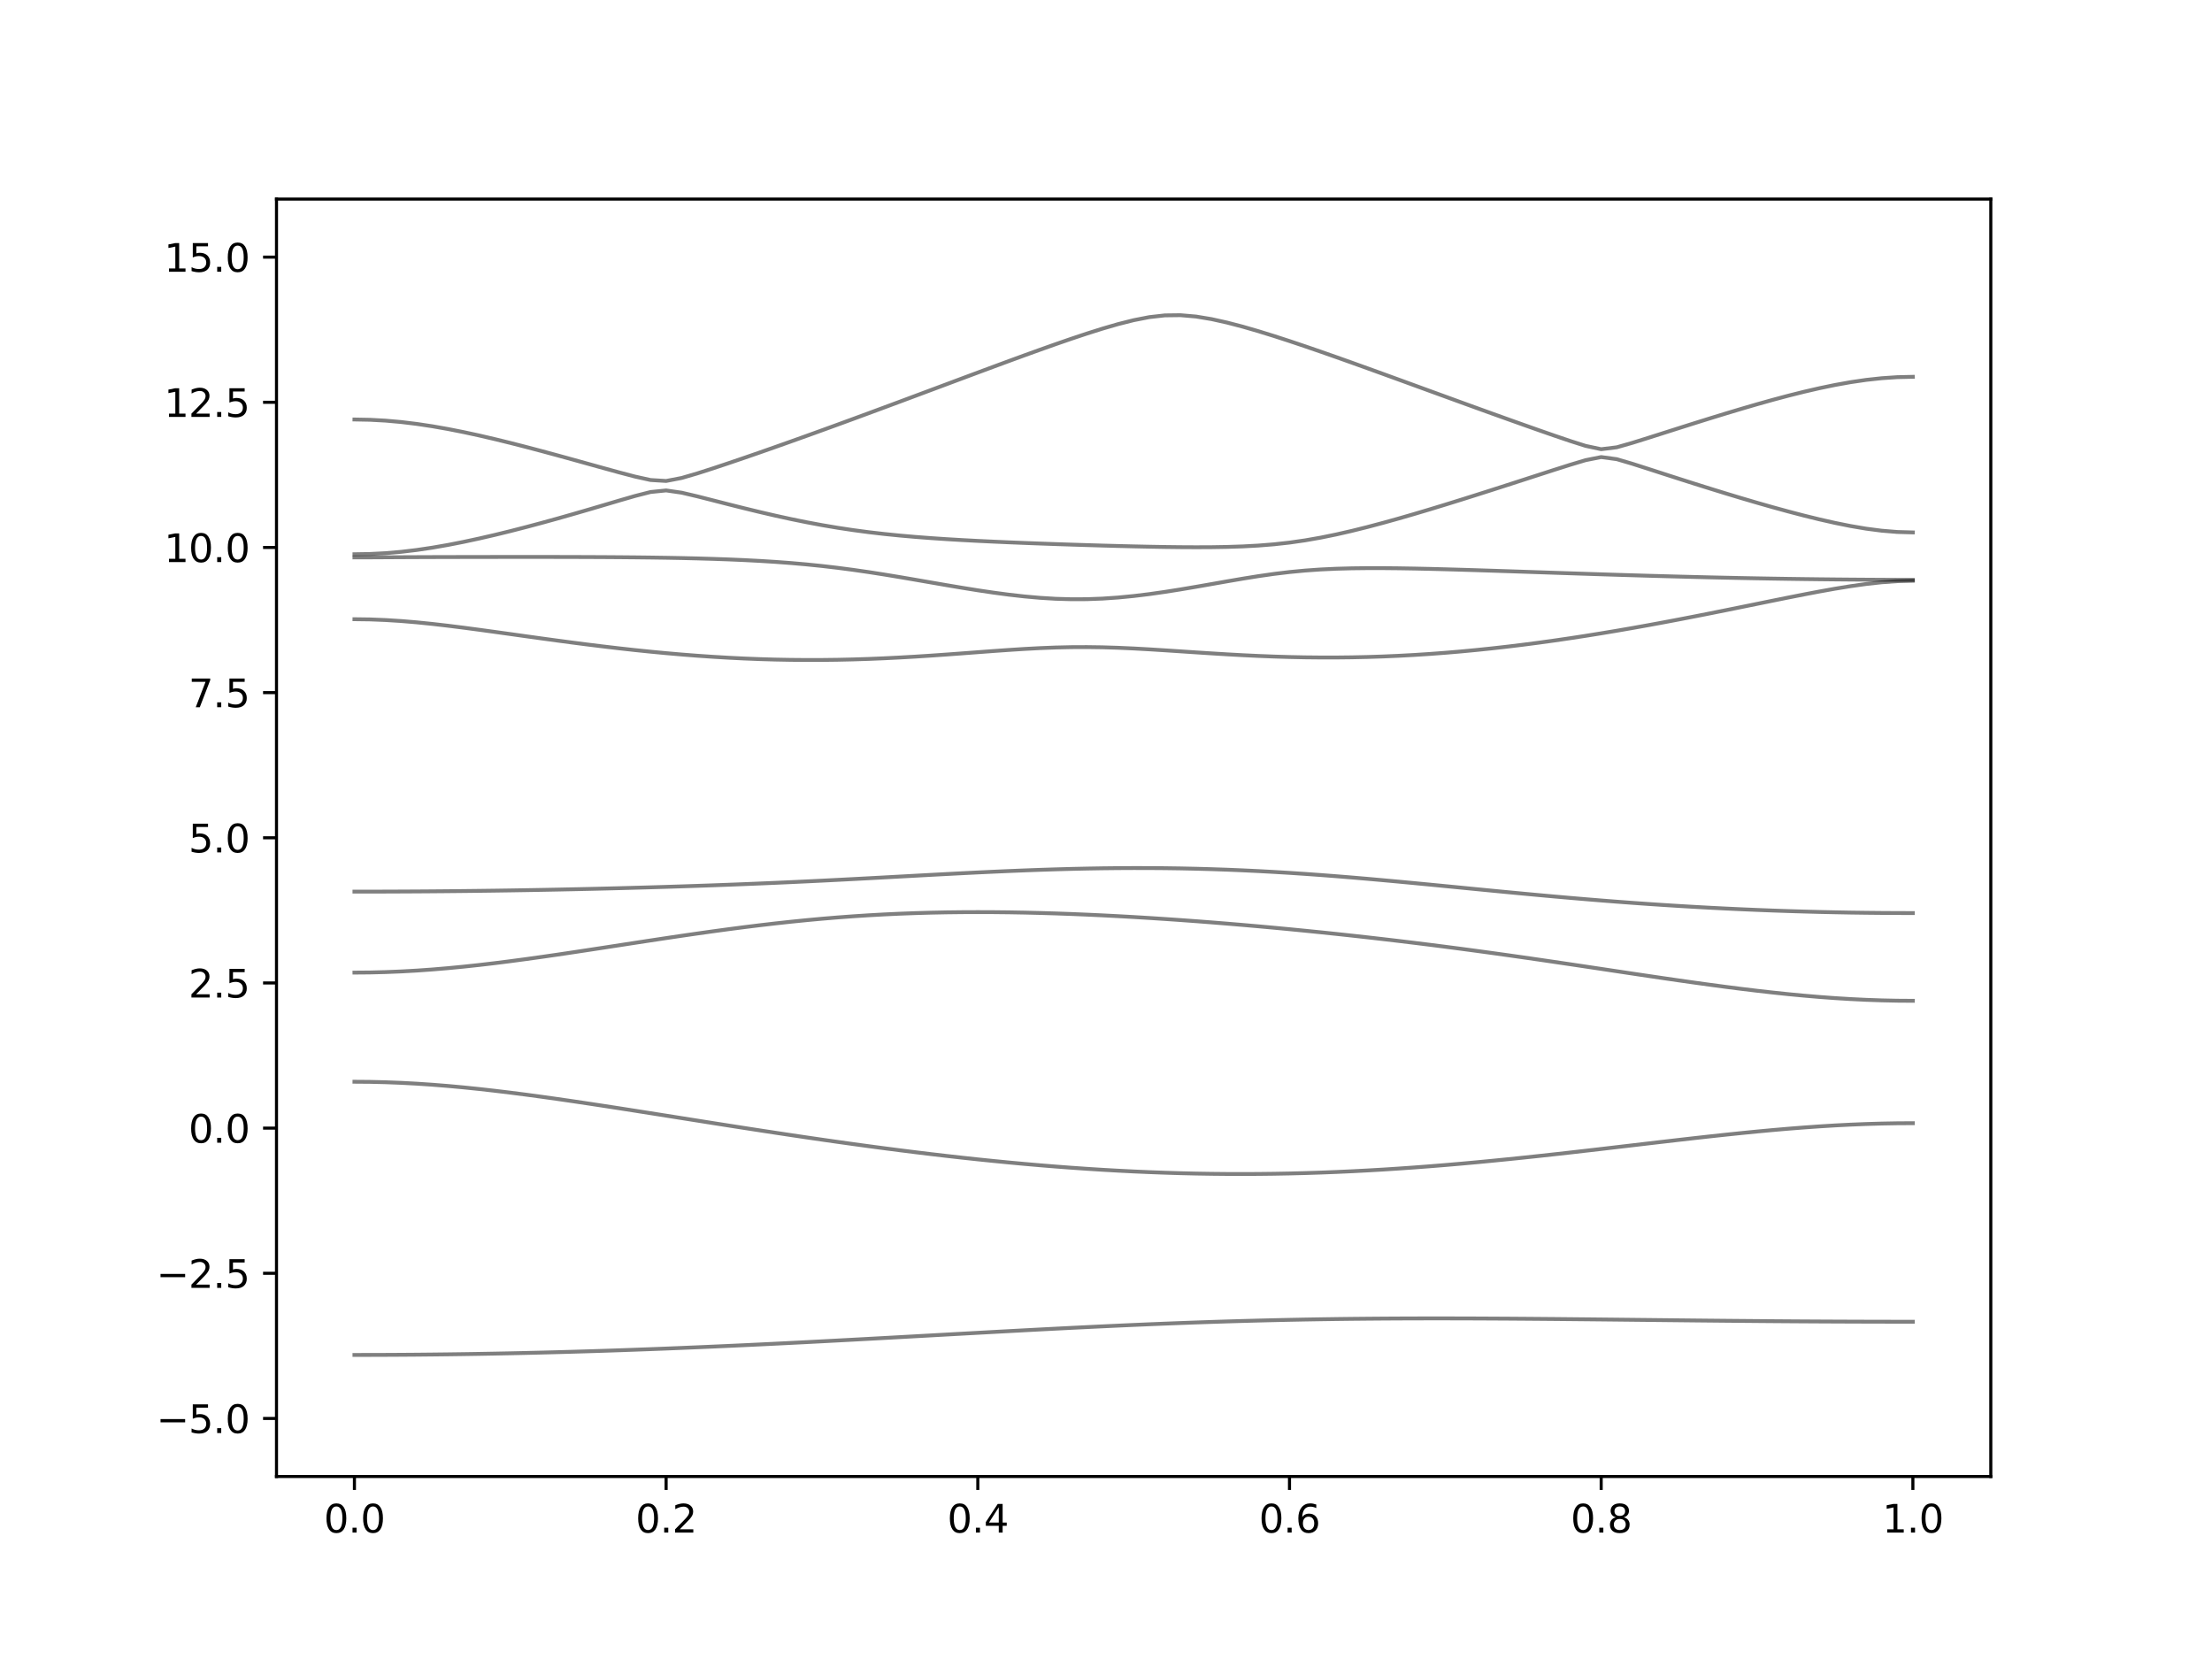 <?xml version="1.0" encoding="utf-8" standalone="no"?>
<!DOCTYPE svg PUBLIC "-//W3C//DTD SVG 1.1//EN"
  "http://www.w3.org/Graphics/SVG/1.1/DTD/svg11.dtd">
<svg xmlns:xlink="http://www.w3.org/1999/xlink" width="576pt" height="432pt" viewBox="0 0 576 432" xmlns="http://www.w3.org/2000/svg" version="1.1">
 <defs>
  <style type="text/css">*{stroke-linejoin: round; stroke-linecap: butt}</style>
 </defs>
 <g id="figure_1">
  <g id="patch_1">
   <path d="M 0 432 
L 576 432 
L 576 0 
L 0 0 
z
" style="fill: #ffffff"/>
  </g>
  <g id="axes_1">
   <g id="patch_2">
    <path d="M 72 384.48 
L 518.4 384.48 
L 518.4 51.84 
L 72 51.84 
z
" style="fill: #ffffff"/>
   </g>
   <g id="matplotlib.axis_1">
    <g id="xtick_1">
     <g id="line2d_1">
      <defs>
       <path id="ma5a1fb98a9" d="M 0 0 
L 0 3.5 
" style="stroke: #000000; stroke-width: 0.8"/>
      </defs>
      <g>
       <use xlink:href="#ma5a1fb98a9" x="92.291" y="384.48" style="stroke: #000000; stroke-width: 0.8"/>
      </g>
     </g>
     <g id="text_1">
      <!-- 0.0 -->
      <g transform="translate(84.339 399.078) scale(0.1 -0.1)">
       <defs>
        <path id="DejaVuSans-30" d="M 2034 4250 
Q 1547 4250 1301 3770 
Q 1056 3291 1056 2328 
Q 1056 1369 1301 889 
Q 1547 409 2034 409 
Q 2525 409 2770 889 
Q 3016 1369 3016 2328 
Q 3016 3291 2770 3770 
Q 2525 4250 2034 4250 
z
M 2034 4750 
Q 2819 4750 3233 4129 
Q 3647 3509 3647 2328 
Q 3647 1150 3233 529 
Q 2819 -91 2034 -91 
Q 1250 -91 836 529 
Q 422 1150 422 2328 
Q 422 3509 836 4129 
Q 1250 4750 2034 4750 
z
" transform="scale(0.016)"/>
        <path id="DejaVuSans-2e" d="M 684 794 
L 1344 794 
L 1344 0 
L 684 0 
L 684 794 
z
" transform="scale(0.016)"/>
       </defs>
       <use xlink:href="#DejaVuSans-30"/>
       <use xlink:href="#DejaVuSans-2e" x="63.623"/>
       <use xlink:href="#DejaVuSans-30" x="95.41"/>
      </g>
     </g>
    </g>
    <g id="xtick_2">
     <g id="line2d_2">
      <g>
       <use xlink:href="#ma5a1fb98a9" x="173.455" y="384.48" style="stroke: #000000; stroke-width: 0.8"/>
      </g>
     </g>
     <g id="text_2">
      <!-- 0.2 -->
      <g transform="translate(165.503 399.078) scale(0.1 -0.1)">
       <defs>
        <path id="DejaVuSans-32" d="M 1228 531 
L 3431 531 
L 3431 0 
L 469 0 
L 469 531 
Q 828 903 1448 1529 
Q 2069 2156 2228 2338 
Q 2531 2678 2651 2914 
Q 2772 3150 2772 3378 
Q 2772 3750 2511 3984 
Q 2250 4219 1831 4219 
Q 1534 4219 1204 4116 
Q 875 4013 500 3803 
L 500 4441 
Q 881 4594 1212 4672 
Q 1544 4750 1819 4750 
Q 2544 4750 2975 4387 
Q 3406 4025 3406 3419 
Q 3406 3131 3298 2873 
Q 3191 2616 2906 2266 
Q 2828 2175 2409 1742 
Q 1991 1309 1228 531 
z
" transform="scale(0.016)"/>
       </defs>
       <use xlink:href="#DejaVuSans-30"/>
       <use xlink:href="#DejaVuSans-2e" x="63.623"/>
       <use xlink:href="#DejaVuSans-32" x="95.41"/>
      </g>
     </g>
    </g>
    <g id="xtick_3">
     <g id="line2d_3">
      <g>
       <use xlink:href="#ma5a1fb98a9" x="254.618" y="384.48" style="stroke: #000000; stroke-width: 0.8"/>
      </g>
     </g>
     <g id="text_3">
      <!-- 0.4 -->
      <g transform="translate(246.667 399.078) scale(0.1 -0.1)">
       <defs>
        <path id="DejaVuSans-34" d="M 2419 4116 
L 825 1625 
L 2419 1625 
L 2419 4116 
z
M 2253 4666 
L 3047 4666 
L 3047 1625 
L 3713 1625 
L 3713 1100 
L 3047 1100 
L 3047 0 
L 2419 0 
L 2419 1100 
L 313 1100 
L 313 1709 
L 2253 4666 
z
" transform="scale(0.016)"/>
       </defs>
       <use xlink:href="#DejaVuSans-30"/>
       <use xlink:href="#DejaVuSans-2e" x="63.623"/>
       <use xlink:href="#DejaVuSans-34" x="95.41"/>
      </g>
     </g>
    </g>
    <g id="xtick_4">
     <g id="line2d_4">
      <g>
       <use xlink:href="#ma5a1fb98a9" x="335.782" y="384.48" style="stroke: #000000; stroke-width: 0.8"/>
      </g>
     </g>
     <g id="text_4">
      <!-- 0.6 -->
      <g transform="translate(327.83 399.078) scale(0.1 -0.1)">
       <defs>
        <path id="DejaVuSans-36" d="M 2113 2584 
Q 1688 2584 1439 2293 
Q 1191 2003 1191 1497 
Q 1191 994 1439 701 
Q 1688 409 2113 409 
Q 2538 409 2786 701 
Q 3034 994 3034 1497 
Q 3034 2003 2786 2293 
Q 2538 2584 2113 2584 
z
M 3366 4563 
L 3366 3988 
Q 3128 4100 2886 4159 
Q 2644 4219 2406 4219 
Q 1781 4219 1451 3797 
Q 1122 3375 1075 2522 
Q 1259 2794 1537 2939 
Q 1816 3084 2150 3084 
Q 2853 3084 3261 2657 
Q 3669 2231 3669 1497 
Q 3669 778 3244 343 
Q 2819 -91 2113 -91 
Q 1303 -91 875 529 
Q 447 1150 447 2328 
Q 447 3434 972 4092 
Q 1497 4750 2381 4750 
Q 2619 4750 2861 4703 
Q 3103 4656 3366 4563 
z
" transform="scale(0.016)"/>
       </defs>
       <use xlink:href="#DejaVuSans-30"/>
       <use xlink:href="#DejaVuSans-2e" x="63.623"/>
       <use xlink:href="#DejaVuSans-36" x="95.41"/>
      </g>
     </g>
    </g>
    <g id="xtick_5">
     <g id="line2d_5">
      <g>
       <use xlink:href="#ma5a1fb98a9" x="416.945" y="384.48" style="stroke: #000000; stroke-width: 0.8"/>
      </g>
     </g>
     <g id="text_5">
      <!-- 0.8 -->
      <g transform="translate(408.994 399.078) scale(0.1 -0.1)">
       <defs>
        <path id="DejaVuSans-38" d="M 2034 2216 
Q 1584 2216 1326 1975 
Q 1069 1734 1069 1313 
Q 1069 891 1326 650 
Q 1584 409 2034 409 
Q 2484 409 2743 651 
Q 3003 894 3003 1313 
Q 3003 1734 2745 1975 
Q 2488 2216 2034 2216 
z
M 1403 2484 
Q 997 2584 770 2862 
Q 544 3141 544 3541 
Q 544 4100 942 4425 
Q 1341 4750 2034 4750 
Q 2731 4750 3128 4425 
Q 3525 4100 3525 3541 
Q 3525 3141 3298 2862 
Q 3072 2584 2669 2484 
Q 3125 2378 3379 2068 
Q 3634 1759 3634 1313 
Q 3634 634 3220 271 
Q 2806 -91 2034 -91 
Q 1263 -91 848 271 
Q 434 634 434 1313 
Q 434 1759 690 2068 
Q 947 2378 1403 2484 
z
M 1172 3481 
Q 1172 3119 1398 2916 
Q 1625 2713 2034 2713 
Q 2441 2713 2670 2916 
Q 2900 3119 2900 3481 
Q 2900 3844 2670 4047 
Q 2441 4250 2034 4250 
Q 1625 4250 1398 4047 
Q 1172 3844 1172 3481 
z
" transform="scale(0.016)"/>
       </defs>
       <use xlink:href="#DejaVuSans-30"/>
       <use xlink:href="#DejaVuSans-2e" x="63.623"/>
       <use xlink:href="#DejaVuSans-38" x="95.41"/>
      </g>
     </g>
    </g>
    <g id="xtick_6">
     <g id="line2d_6">
      <g>
       <use xlink:href="#ma5a1fb98a9" x="498.109" y="384.48" style="stroke: #000000; stroke-width: 0.8"/>
      </g>
     </g>
     <g id="text_6">
      <!-- 1.0 -->
      <g transform="translate(490.158 399.078) scale(0.1 -0.1)">
       <defs>
        <path id="DejaVuSans-31" d="M 794 531 
L 1825 531 
L 1825 4091 
L 703 3866 
L 703 4441 
L 1819 4666 
L 2450 4666 
L 2450 531 
L 3481 531 
L 3481 0 
L 794 0 
L 794 531 
z
" transform="scale(0.016)"/>
       </defs>
       <use xlink:href="#DejaVuSans-31"/>
       <use xlink:href="#DejaVuSans-2e" x="63.623"/>
       <use xlink:href="#DejaVuSans-30" x="95.41"/>
      </g>
     </g>
    </g>
   </g>
   <g id="matplotlib.axis_2">
    <g id="ytick_1">
     <g id="line2d_7">
      <defs>
       <path id="md44c7ec626" d="M 0 0 
L -3.5 0 
" style="stroke: #000000; stroke-width: 0.8"/>
      </defs>
      <g>
       <use xlink:href="#md44c7ec626" x="72" y="369.36" style="stroke: #000000; stroke-width: 0.8"/>
      </g>
     </g>
     <g id="text_7">
      <!-- −5.0 -->
      <g transform="translate(40.717 373.159) scale(0.1 -0.1)">
       <defs>
        <path id="DejaVuSans-2212" d="M 678 2272 
L 4684 2272 
L 4684 1741 
L 678 1741 
L 678 2272 
z
" transform="scale(0.016)"/>
        <path id="DejaVuSans-35" d="M 691 4666 
L 3169 4666 
L 3169 4134 
L 1269 4134 
L 1269 2991 
Q 1406 3038 1543 3061 
Q 1681 3084 1819 3084 
Q 2600 3084 3056 2656 
Q 3513 2228 3513 1497 
Q 3513 744 3044 326 
Q 2575 -91 1722 -91 
Q 1428 -91 1123 -41 
Q 819 9 494 109 
L 494 744 
Q 775 591 1075 516 
Q 1375 441 1709 441 
Q 2250 441 2565 725 
Q 2881 1009 2881 1497 
Q 2881 1984 2565 2268 
Q 2250 2553 1709 2553 
Q 1456 2553 1204 2497 
Q 953 2441 691 2322 
L 691 4666 
z
" transform="scale(0.016)"/>
       </defs>
       <use xlink:href="#DejaVuSans-2212"/>
       <use xlink:href="#DejaVuSans-35" x="83.789"/>
       <use xlink:href="#DejaVuSans-2e" x="147.412"/>
       <use xlink:href="#DejaVuSans-30" x="179.199"/>
      </g>
     </g>
    </g>
    <g id="ytick_2">
     <g id="line2d_8">
      <g>
       <use xlink:href="#md44c7ec626" x="72" y="331.56" style="stroke: #000000; stroke-width: 0.8"/>
      </g>
     </g>
     <g id="text_8">
      <!-- −2.5 -->
      <g transform="translate(40.717 335.359) scale(0.1 -0.1)">
       <use xlink:href="#DejaVuSans-2212"/>
       <use xlink:href="#DejaVuSans-32" x="83.789"/>
       <use xlink:href="#DejaVuSans-2e" x="147.412"/>
       <use xlink:href="#DejaVuSans-35" x="179.199"/>
      </g>
     </g>
    </g>
    <g id="ytick_3">
     <g id="line2d_9">
      <g>
       <use xlink:href="#md44c7ec626" x="72" y="293.76" style="stroke: #000000; stroke-width: 0.8"/>
      </g>
     </g>
     <g id="text_9">
      <!-- 0.0 -->
      <g transform="translate(49.097 297.559) scale(0.1 -0.1)">
       <use xlink:href="#DejaVuSans-30"/>
       <use xlink:href="#DejaVuSans-2e" x="63.623"/>
       <use xlink:href="#DejaVuSans-30" x="95.41"/>
      </g>
     </g>
    </g>
    <g id="ytick_4">
     <g id="line2d_10">
      <g>
       <use xlink:href="#md44c7ec626" x="72" y="255.96" style="stroke: #000000; stroke-width: 0.8"/>
      </g>
     </g>
     <g id="text_10">
      <!-- 2.5 -->
      <g transform="translate(49.097 259.759) scale(0.1 -0.1)">
       <use xlink:href="#DejaVuSans-32"/>
       <use xlink:href="#DejaVuSans-2e" x="63.623"/>
       <use xlink:href="#DejaVuSans-35" x="95.41"/>
      </g>
     </g>
    </g>
    <g id="ytick_5">
     <g id="line2d_11">
      <g>
       <use xlink:href="#md44c7ec626" x="72" y="218.16" style="stroke: #000000; stroke-width: 0.8"/>
      </g>
     </g>
     <g id="text_11">
      <!-- 5.0 -->
      <g transform="translate(49.097 221.959) scale(0.1 -0.1)">
       <use xlink:href="#DejaVuSans-35"/>
       <use xlink:href="#DejaVuSans-2e" x="63.623"/>
       <use xlink:href="#DejaVuSans-30" x="95.41"/>
      </g>
     </g>
    </g>
    <g id="ytick_6">
     <g id="line2d_12">
      <g>
       <use xlink:href="#md44c7ec626" x="72" y="180.36" style="stroke: #000000; stroke-width: 0.8"/>
      </g>
     </g>
     <g id="text_12">
      <!-- 7.5 -->
      <g transform="translate(49.097 184.159) scale(0.1 -0.1)">
       <defs>
        <path id="DejaVuSans-37" d="M 525 4666 
L 3525 4666 
L 3525 4397 
L 1831 0 
L 1172 0 
L 2766 4134 
L 525 4134 
L 525 4666 
z
" transform="scale(0.016)"/>
       </defs>
       <use xlink:href="#DejaVuSans-37"/>
       <use xlink:href="#DejaVuSans-2e" x="63.623"/>
       <use xlink:href="#DejaVuSans-35" x="95.41"/>
      </g>
     </g>
    </g>
    <g id="ytick_7">
     <g id="line2d_13">
      <g>
       <use xlink:href="#md44c7ec626" x="72" y="142.56" style="stroke: #000000; stroke-width: 0.8"/>
      </g>
     </g>
     <g id="text_13">
      <!-- 10.0 -->
      <g transform="translate(42.734 146.359) scale(0.1 -0.1)">
       <use xlink:href="#DejaVuSans-31"/>
       <use xlink:href="#DejaVuSans-30" x="63.623"/>
       <use xlink:href="#DejaVuSans-2e" x="127.246"/>
       <use xlink:href="#DejaVuSans-30" x="159.033"/>
      </g>
     </g>
    </g>
    <g id="ytick_8">
     <g id="line2d_14">
      <g>
       <use xlink:href="#md44c7ec626" x="72" y="104.76" style="stroke: #000000; stroke-width: 0.8"/>
      </g>
     </g>
     <g id="text_14">
      <!-- 12.5 -->
      <g transform="translate(42.734 108.559) scale(0.1 -0.1)">
       <use xlink:href="#DejaVuSans-31"/>
       <use xlink:href="#DejaVuSans-32" x="63.623"/>
       <use xlink:href="#DejaVuSans-2e" x="127.246"/>
       <use xlink:href="#DejaVuSans-35" x="159.033"/>
      </g>
     </g>
    </g>
    <g id="ytick_9">
     <g id="line2d_15">
      <g>
       <use xlink:href="#md44c7ec626" x="72" y="66.96" style="stroke: #000000; stroke-width: 0.8"/>
      </g>
     </g>
     <g id="text_15">
      <!-- 15.0 -->
      <g transform="translate(42.734 70.759) scale(0.1 -0.1)">
       <use xlink:href="#DejaVuSans-31"/>
       <use xlink:href="#DejaVuSans-35" x="63.623"/>
       <use xlink:href="#DejaVuSans-2e" x="127.246"/>
       <use xlink:href="#DejaVuSans-30" x="159.033"/>
      </g>
     </g>
    </g>
   </g>
   <g id="line2d_16">
    <path d="M 92.291 352.822 
L 96.349 352.819 
L 100.407 352.805 
L 104.465 352.784 
L 108.524 352.754 
L 112.582 352.714 
L 116.64 352.668 
L 120.698 352.612 
L 124.756 352.548 
L 128.815 352.475 
L 132.873 352.395 
L 136.931 352.306 
L 140.989 352.209 
L 145.047 352.104 
L 149.105 351.992 
L 153.164 351.871 
L 157.222 351.744 
L 161.28 351.608 
L 165.338 351.465 
L 169.396 351.316 
L 173.455 351.16 
L 177.513 350.997 
L 181.571 350.827 
L 185.629 350.652 
L 189.687 350.471 
L 193.745 350.285 
L 197.804 350.093 
L 201.862 349.896 
L 205.92 349.693 
L 209.978 349.488 
L 214.036 349.278 
L 218.095 349.064 
L 222.153 348.848 
L 226.211 348.629 
L 230.269 348.408 
L 234.327 348.186 
L 238.385 347.961 
L 242.444 347.737 
L 246.502 347.512 
L 250.56 347.286 
L 254.618 347.063 
L 258.676 346.84 
L 262.735 346.621 
L 266.793 346.403 
L 270.851 346.189 
L 274.909 345.98 
L 278.967 345.774 
L 283.025 345.575 
L 287.084 345.38 
L 291.142 345.192 
L 295.2 345.011 
L 299.258 344.837 
L 303.316 344.672 
L 307.375 344.515 
L 311.433 344.367 
L 315.491 344.228 
L 319.549 344.099 
L 323.607 343.98 
L 327.665 343.871 
L 331.724 343.771 
L 335.782 343.682 
L 339.84 343.602 
L 343.898 343.534 
L 347.956 343.473 
L 352.015 343.423 
L 356.073 343.384 
L 360.131 343.352 
L 364.189 343.329 
L 368.247 343.314 
L 372.305 343.308 
L 376.364 343.308 
L 380.422 343.316 
L 384.48 343.328 
L 388.538 343.348 
L 392.596 343.37 
L 396.655 343.399 
L 400.713 343.431 
L 404.771 343.465 
L 408.829 343.505 
L 412.887 343.544 
L 416.945 343.586 
L 421.004 343.629 
L 425.062 343.673 
L 429.12 343.716 
L 433.178 343.76 
L 437.236 343.804 
L 441.295 343.847 
L 445.353 343.887 
L 449.411 343.927 
L 453.469 343.963 
L 457.527 343.998 
L 461.585 344.031 
L 465.644 344.06 
L 469.702 344.087 
L 473.76 344.11 
L 477.818 344.129 
L 481.876 344.146 
L 485.935 344.159 
L 489.993 344.169 
L 494.051 344.175 
L 498.109 344.176 
" clip-path="url(#p3525d2212f)" style="fill: none; stroke: #000000; stroke-opacity: 0.5; stroke-linecap: square"/>
   </g>
   <g id="line2d_17">
    <path d="M 92.291 281.684 
L 96.349 281.715 
L 100.407 281.812 
L 104.465 281.969 
L 108.524 282.186 
L 112.582 282.459 
L 116.64 282.784 
L 120.698 283.158 
L 124.756 283.575 
L 128.815 284.032 
L 132.873 284.522 
L 136.931 285.043 
L 140.989 285.591 
L 145.047 286.159 
L 149.105 286.747 
L 153.164 287.352 
L 157.222 287.969 
L 161.28 288.595 
L 165.338 289.23 
L 169.396 289.87 
L 173.455 290.512 
L 177.513 291.156 
L 181.571 291.799 
L 185.629 292.442 
L 189.687 293.08 
L 193.745 293.713 
L 197.804 294.339 
L 201.862 294.959 
L 205.92 295.571 
L 209.978 296.173 
L 214.036 296.764 
L 218.095 297.343 
L 222.153 297.91 
L 226.211 298.465 
L 230.269 299.005 
L 234.327 299.53 
L 238.385 300.038 
L 242.444 300.531 
L 246.502 301.004 
L 250.56 301.461 
L 254.618 301.898 
L 258.676 302.313 
L 262.735 302.71 
L 266.793 303.085 
L 270.851 303.437 
L 274.909 303.766 
L 278.967 304.072 
L 283.025 304.353 
L 287.084 304.61 
L 291.142 304.84 
L 295.2 305.046 
L 299.258 305.222 
L 303.316 305.374 
L 307.375 305.498 
L 311.433 305.593 
L 315.491 305.659 
L 319.549 305.699 
L 323.607 305.709 
L 327.665 305.691 
L 331.724 305.644 
L 335.782 305.57 
L 339.84 305.467 
L 343.898 305.337 
L 347.956 305.18 
L 352.015 304.996 
L 356.073 304.784 
L 360.131 304.55 
L 364.189 304.288 
L 368.247 304.005 
L 372.305 303.698 
L 376.364 303.37 
L 380.422 303.021 
L 384.48 302.654 
L 388.538 302.267 
L 392.596 301.864 
L 396.655 301.447 
L 400.713 301.015 
L 404.771 300.572 
L 408.829 300.118 
L 412.887 299.655 
L 416.945 299.187 
L 421.004 298.712 
L 425.062 298.236 
L 429.12 297.759 
L 433.178 297.286 
L 437.236 296.816 
L 441.295 296.355 
L 445.353 295.904 
L 449.411 295.466 
L 453.469 295.045 
L 457.527 294.643 
L 461.585 294.267 
L 465.644 293.916 
L 469.702 293.597 
L 473.76 293.311 
L 477.818 293.061 
L 481.876 292.854 
L 485.935 292.69 
L 489.993 292.57 
L 494.051 292.497 
L 498.109 292.473 
" clip-path="url(#p3525d2212f)" style="fill: none; stroke: #000000; stroke-opacity: 0.5; stroke-linecap: square"/>
   </g>
   <g id="line2d_18">
    <path d="M 92.291 253.263 
L 96.349 253.229 
L 100.407 253.128 
L 104.465 252.963 
L 108.524 252.735 
L 112.582 252.449 
L 116.64 252.107 
L 120.698 251.716 
L 124.756 251.28 
L 128.815 250.804 
L 132.873 250.293 
L 136.931 249.752 
L 140.989 249.185 
L 145.047 248.6 
L 149.105 247.996 
L 153.164 247.382 
L 157.222 246.763 
L 161.28 246.137 
L 165.338 245.512 
L 169.396 244.892 
L 173.455 244.278 
L 177.513 243.675 
L 181.571 243.087 
L 185.629 242.515 
L 189.687 241.965 
L 193.745 241.437 
L 197.804 240.935 
L 201.862 240.462 
L 205.92 240.02 
L 209.978 239.612 
L 214.036 239.237 
L 218.095 238.9 
L 222.153 238.599 
L 226.211 238.336 
L 230.269 238.111 
L 234.327 237.923 
L 238.385 237.772 
L 242.444 237.656 
L 246.502 237.574 
L 250.56 237.527 
L 254.618 237.511 
L 258.676 237.524 
L 262.735 237.568 
L 266.793 237.639 
L 270.851 237.736 
L 274.909 237.857 
L 278.967 238.002 
L 283.025 238.17 
L 287.084 238.357 
L 291.142 238.566 
L 295.2 238.793 
L 299.258 239.039 
L 303.316 239.302 
L 307.375 239.582 
L 311.433 239.877 
L 315.491 240.188 
L 319.549 240.515 
L 323.607 240.855 
L 327.665 241.21 
L 331.724 241.579 
L 335.782 241.962 
L 339.84 242.36 
L 343.898 242.769 
L 347.956 243.193 
L 352.015 243.63 
L 356.073 244.08 
L 360.131 244.544 
L 364.189 245.021 
L 368.247 245.512 
L 372.305 246.016 
L 376.364 246.534 
L 380.422 247.063 
L 384.48 247.606 
L 388.538 248.161 
L 392.596 248.727 
L 396.655 249.304 
L 400.713 249.889 
L 404.771 250.484 
L 408.829 251.084 
L 412.887 251.689 
L 416.945 252.298 
L 421.004 252.907 
L 425.062 253.517 
L 429.12 254.12 
L 433.178 254.719 
L 437.236 255.307 
L 441.295 255.883 
L 445.353 256.442 
L 449.411 256.984 
L 453.469 257.501 
L 457.527 257.991 
L 461.585 258.45 
L 465.644 258.877 
L 469.702 259.262 
L 473.76 259.607 
L 477.818 259.906 
L 481.876 260.154 
L 485.935 260.352 
L 489.993 260.494 
L 494.051 260.581 
L 498.109 260.609 
" clip-path="url(#p3525d2212f)" style="fill: none; stroke: #000000; stroke-opacity: 0.5; stroke-linecap: square"/>
   </g>
   <g id="line2d_19">
    <path d="M 92.291 232.178 
L 96.349 232.175 
L 100.407 232.166 
L 104.465 232.149 
L 108.524 232.128 
L 112.582 232.099 
L 116.64 232.064 
L 120.698 232.024 
L 124.756 231.977 
L 128.815 231.924 
L 132.873 231.863 
L 136.931 231.798 
L 140.989 231.727 
L 145.047 231.649 
L 149.105 231.565 
L 153.164 231.476 
L 157.222 231.381 
L 161.28 231.28 
L 165.338 231.171 
L 169.396 231.057 
L 173.455 230.936 
L 177.513 230.808 
L 181.571 230.673 
L 185.629 230.533 
L 189.687 230.383 
L 193.745 230.226 
L 197.804 230.061 
L 201.862 229.889 
L 205.92 229.707 
L 209.978 229.518 
L 214.036 229.322 
L 218.095 229.117 
L 222.153 228.907 
L 226.211 228.693 
L 230.269 228.473 
L 234.327 228.253 
L 238.385 228.03 
L 242.444 227.811 
L 246.502 227.596 
L 250.56 227.386 
L 254.618 227.185 
L 258.676 226.995 
L 262.735 226.816 
L 266.793 226.651 
L 270.851 226.502 
L 274.909 226.372 
L 278.967 226.26 
L 283.025 226.169 
L 287.084 226.101 
L 291.142 226.056 
L 295.2 226.036 
L 299.258 226.041 
L 303.316 226.072 
L 307.375 226.13 
L 311.433 226.216 
L 315.491 226.328 
L 319.549 226.468 
L 323.607 226.636 
L 327.665 226.83 
L 331.724 227.051 
L 335.782 227.296 
L 339.84 227.563 
L 343.898 227.855 
L 347.956 228.166 
L 352.015 228.496 
L 356.073 228.842 
L 360.131 229.204 
L 364.189 229.576 
L 368.247 229.958 
L 372.305 230.348 
L 376.364 230.743 
L 380.422 231.139 
L 384.48 231.537 
L 388.538 231.931 
L 392.596 232.321 
L 396.655 232.705 
L 400.713 233.082 
L 404.771 233.449 
L 408.829 233.805 
L 412.887 234.149 
L 416.945 234.481 
L 421.004 234.798 
L 425.062 235.1 
L 429.12 235.388 
L 433.178 235.658 
L 437.236 235.914 
L 441.295 236.153 
L 445.353 236.377 
L 449.411 236.582 
L 453.469 236.771 
L 457.527 236.944 
L 461.585 237.101 
L 465.644 237.24 
L 469.702 237.362 
L 473.76 237.47 
L 477.818 237.559 
L 481.876 237.633 
L 485.935 237.689 
L 489.993 237.73 
L 494.051 237.754 
L 498.109 237.763 
" clip-path="url(#p3525d2212f)" style="fill: none; stroke: #000000; stroke-opacity: 0.5; stroke-linecap: square"/>
   </g>
   <g id="line2d_20">
    <path d="M 92.291 161.241 
L 96.349 161.295 
L 100.407 161.457 
L 104.465 161.714 
L 108.524 162.057 
L 112.582 162.47 
L 116.64 162.939 
L 120.698 163.448 
L 124.756 163.987 
L 128.815 164.543 
L 132.873 165.108 
L 136.931 165.677 
L 140.989 166.241 
L 145.047 166.794 
L 149.105 167.334 
L 153.164 167.856 
L 157.222 168.355 
L 161.28 168.831 
L 165.338 169.279 
L 169.396 169.696 
L 173.455 170.081 
L 177.513 170.434 
L 181.571 170.751 
L 185.629 171.029 
L 189.687 171.271 
L 193.745 171.472 
L 197.804 171.631 
L 201.862 171.751 
L 205.92 171.826 
L 209.978 171.861 
L 214.036 171.853 
L 218.095 171.804 
L 222.153 171.713 
L 226.211 171.583 
L 230.269 171.415 
L 234.327 171.212 
L 238.385 170.98 
L 242.444 170.718 
L 246.502 170.434 
L 250.56 170.136 
L 254.618 169.83 
L 258.676 169.528 
L 262.735 169.241 
L 266.793 168.982 
L 270.851 168.766 
L 274.909 168.607 
L 278.967 168.515 
L 283.025 168.498 
L 287.084 168.554 
L 291.142 168.68 
L 295.2 168.861 
L 299.258 169.087 
L 303.316 169.341 
L 307.375 169.608 
L 311.433 169.879 
L 315.491 170.14 
L 319.549 170.387 
L 323.607 170.611 
L 327.665 170.804 
L 331.724 170.963 
L 335.782 171.087 
L 339.84 171.17 
L 343.898 171.211 
L 347.956 171.211 
L 352.015 171.166 
L 356.073 171.078 
L 360.131 170.945 
L 364.189 170.768 
L 368.247 170.549 
L 372.305 170.286 
L 376.364 169.982 
L 380.422 169.637 
L 384.48 169.253 
L 388.538 168.831 
L 392.596 168.373 
L 396.655 167.877 
L 400.713 167.349 
L 404.771 166.787 
L 408.829 166.194 
L 412.887 165.571 
L 416.945 164.919 
L 421.004 164.242 
L 425.062 163.539 
L 429.12 162.812 
L 433.178 162.063 
L 437.236 161.295 
L 441.295 160.509 
L 445.353 159.708 
L 449.411 158.894 
L 453.469 158.072 
L 457.527 157.246 
L 461.585 156.421 
L 465.644 155.603 
L 469.702 154.801 
L 473.76 154.03 
L 477.818 153.303 
L 481.876 152.641 
L 485.935 152.072 
L 489.993 151.626 
L 494.051 151.334 
L 498.109 151.227 
" clip-path="url(#p3525d2212f)" style="fill: none; stroke: #000000; stroke-opacity: 0.5; stroke-linecap: square"/>
   </g>
   <g id="line2d_21">
    <path d="M 92.291 145.15 
L 96.349 145.139 
L 100.407 145.117 
L 104.465 145.094 
L 108.524 145.076 
L 112.582 145.061 
L 116.64 145.05 
L 120.698 145.041 
L 124.756 145.034 
L 128.815 145.029 
L 132.873 145.025 
L 136.931 145.023 
L 140.989 145.025 
L 145.047 145.029 
L 149.105 145.038 
L 153.164 145.052 
L 157.222 145.071 
L 161.28 145.099 
L 165.338 145.135 
L 169.396 145.182 
L 173.455 145.242 
L 177.513 145.318 
L 181.571 145.413 
L 185.629 145.53 
L 189.687 145.672 
L 193.745 145.847 
L 197.804 146.057 
L 201.862 146.311 
L 205.92 146.612 
L 209.978 146.969 
L 214.036 147.382 
L 218.095 147.857 
L 222.153 148.389 
L 226.211 148.975 
L 230.269 149.609 
L 234.327 150.279 
L 238.385 150.973 
L 242.444 151.677 
L 246.502 152.379 
L 250.56 153.062 
L 254.618 153.714 
L 258.676 154.317 
L 262.735 154.857 
L 266.793 155.315 
L 270.851 155.675 
L 274.909 155.922 
L 278.967 156.039 
L 283.025 156.024 
L 287.084 155.873 
L 291.142 155.595 
L 295.2 155.2 
L 299.258 154.706 
L 303.316 154.128 
L 307.375 153.489 
L 311.433 152.802 
L 315.491 152.092 
L 319.549 151.376 
L 323.607 150.681 
L 327.665 150.029 
L 331.724 149.447 
L 335.782 148.957 
L 339.84 148.57 
L 343.898 148.286 
L 347.956 148.097 
L 352.015 147.987 
L 356.073 147.94 
L 360.131 147.941 
L 364.189 147.981 
L 368.247 148.047 
L 372.305 148.135 
L 376.364 148.239 
L 380.422 148.354 
L 384.48 148.478 
L 388.538 148.608 
L 392.596 148.741 
L 396.655 148.877 
L 400.713 149.013 
L 404.771 149.151 
L 408.829 149.285 
L 412.887 149.418 
L 416.945 149.55 
L 421.004 149.677 
L 425.062 149.799 
L 429.12 149.919 
L 433.178 150.032 
L 437.236 150.141 
L 441.295 150.244 
L 445.353 150.342 
L 449.411 150.433 
L 453.469 150.518 
L 457.527 150.595 
L 461.585 150.666 
L 465.644 150.731 
L 469.702 150.788 
L 473.76 150.838 
L 477.818 150.881 
L 481.876 150.917 
L 485.935 150.946 
L 489.993 150.97 
L 494.051 150.991 
L 498.109 151.003 
" clip-path="url(#p3525d2212f)" style="fill: none; stroke: #000000; stroke-opacity: 0.5; stroke-linecap: square"/>
   </g>
   <g id="line2d_22">
    <path d="M 92.291 144.318 
L 96.349 144.25 
L 100.407 144.043 
L 104.465 143.694 
L 108.524 143.212 
L 112.582 142.608 
L 116.64 141.901 
L 120.698 141.105 
L 124.756 140.233 
L 128.815 139.297 
L 132.873 138.304 
L 136.931 137.262 
L 140.989 136.179 
L 145.047 135.059 
L 149.105 133.907 
L 153.164 132.729 
L 157.222 131.534 
L 161.28 130.332 
L 165.338 129.156 
L 169.396 128.12 
L 173.455 127.708 
L 177.513 128.296 
L 181.571 129.25 
L 185.629 130.281 
L 189.687 131.32 
L 193.745 132.337 
L 197.804 133.323 
L 201.862 134.265 
L 205.92 135.154 
L 209.978 135.981 
L 214.036 136.74 
L 218.095 137.427 
L 222.153 138.039 
L 226.211 138.579 
L 230.269 139.049 
L 234.327 139.459 
L 238.385 139.814 
L 242.444 140.124 
L 246.502 140.395 
L 250.56 140.635 
L 254.618 140.85 
L 258.676 141.043 
L 262.735 141.222 
L 266.793 141.385 
L 270.851 141.538 
L 274.909 141.682 
L 278.967 141.816 
L 283.025 141.943 
L 287.084 142.063 
L 291.142 142.173 
L 295.2 142.273 
L 299.258 142.359 
L 303.316 142.43 
L 307.375 142.478 
L 311.433 142.5 
L 315.491 142.483 
L 319.549 142.415 
L 323.607 142.282 
L 327.665 142.063 
L 331.724 141.737 
L 335.782 141.29 
L 339.84 140.709 
L 343.898 139.999 
L 347.956 139.17 
L 352.015 138.242 
L 356.073 137.232 
L 360.131 136.154 
L 364.189 135.023 
L 368.247 133.849 
L 372.305 132.64 
L 376.364 131.403 
L 380.422 130.143 
L 384.48 128.864 
L 388.538 127.572 
L 392.596 126.268 
L 396.655 124.956 
L 400.713 123.642 
L 404.771 122.331 
L 408.829 121.041 
L 412.887 119.826 
L 416.945 119.02 
L 421.004 119.569 
L 425.062 120.766 
L 429.12 122.063 
L 433.178 123.376 
L 437.236 124.681 
L 441.295 125.973 
L 445.353 127.246 
L 449.411 128.497 
L 453.469 129.722 
L 457.527 130.915 
L 461.585 132.071 
L 465.644 133.184 
L 469.702 134.246 
L 473.76 135.242 
L 477.818 136.16 
L 481.876 136.976 
L 485.935 137.664 
L 489.993 138.192 
L 494.051 138.526 
L 498.109 138.641 
" clip-path="url(#p3525d2212f)" style="fill: none; stroke: #000000; stroke-opacity: 0.5; stroke-linecap: square"/>
   </g>
   <g id="line2d_23">
    <path d="M 92.291 109.234 
L 96.349 109.31 
L 100.407 109.532 
L 104.465 109.895 
L 108.524 110.389 
L 112.582 111 
L 116.64 111.714 
L 120.698 112.517 
L 124.756 113.395 
L 128.815 114.339 
L 132.873 115.333 
L 136.931 116.372 
L 140.989 117.444 
L 145.047 118.542 
L 149.105 119.659 
L 153.164 120.786 
L 157.222 121.914 
L 161.28 123.028 
L 165.338 124.094 
L 169.396 124.994 
L 173.455 125.242 
L 177.513 124.46 
L 181.571 123.273 
L 185.629 121.971 
L 189.687 120.619 
L 193.745 119.237 
L 197.804 117.833 
L 201.862 116.408 
L 205.92 114.969 
L 209.978 113.516 
L 214.036 112.051 
L 218.095 110.575 
L 222.153 109.089 
L 226.211 107.593 
L 230.269 106.092 
L 234.327 104.585 
L 238.385 103.071 
L 242.444 101.556 
L 246.502 100.04 
L 250.56 98.523 
L 254.618 97.011 
L 258.676 95.504 
L 262.735 94.005 
L 266.793 92.52 
L 270.851 91.055 
L 274.909 89.616 
L 278.967 88.213 
L 283.025 86.859 
L 287.084 85.577 
L 291.142 84.399 
L 295.2 83.376 
L 299.258 82.583 
L 303.316 82.124 
L 307.375 82.074 
L 311.433 82.425 
L 315.491 83.099 
L 319.549 84.002 
L 323.607 85.063 
L 327.665 86.238 
L 331.724 87.494 
L 335.782 88.811 
L 339.84 90.174 
L 343.898 91.571 
L 347.956 92.994 
L 352.015 94.436 
L 356.073 95.895 
L 360.131 97.362 
L 364.189 98.837 
L 368.247 100.316 
L 372.305 101.796 
L 376.364 103.275 
L 380.422 104.752 
L 384.48 106.224 
L 388.538 107.69 
L 392.596 109.146 
L 396.655 110.593 
L 400.713 112.027 
L 404.771 113.439 
L 408.829 114.816 
L 412.887 116.106 
L 416.945 116.972 
L 421.004 116.473 
L 425.062 115.314 
L 429.12 114.045 
L 433.178 112.755 
L 437.236 111.463 
L 441.295 110.181 
L 445.353 108.913 
L 449.411 107.668 
L 453.469 106.45 
L 457.527 105.268 
L 461.585 104.129 
L 465.644 103.045 
L 469.702 102.028 
L 473.76 101.089 
L 477.818 100.247 
L 481.876 99.518 
L 485.935 98.924 
L 489.993 98.484 
L 494.051 98.21 
L 498.109 98.119 
" clip-path="url(#p3525d2212f)" style="fill: none; stroke: #000000; stroke-opacity: 0.5; stroke-linecap: square"/>
   </g>
   <g id="patch_3">
    <path d="M 72 384.48 
L 72 51.84 
" style="fill: none; stroke: #000000; stroke-width: 0.8; stroke-linejoin: miter; stroke-linecap: square"/>
   </g>
   <g id="patch_4">
    <path d="M 518.4 384.48 
L 518.4 51.84 
" style="fill: none; stroke: #000000; stroke-width: 0.8; stroke-linejoin: miter; stroke-linecap: square"/>
   </g>
   <g id="patch_5">
    <path d="M 72 384.48 
L 518.4 384.48 
" style="fill: none; stroke: #000000; stroke-width: 0.8; stroke-linejoin: miter; stroke-linecap: square"/>
   </g>
   <g id="patch_6">
    <path d="M 72 51.84 
L 518.4 51.84 
" style="fill: none; stroke: #000000; stroke-width: 0.8; stroke-linejoin: miter; stroke-linecap: square"/>
   </g>
  </g>
 </g>
 <defs>
  <clipPath id="p3525d2212f">
   <rect x="72" y="51.84" width="446.4" height="332.64"/>
  </clipPath>
 </defs>
</svg>

